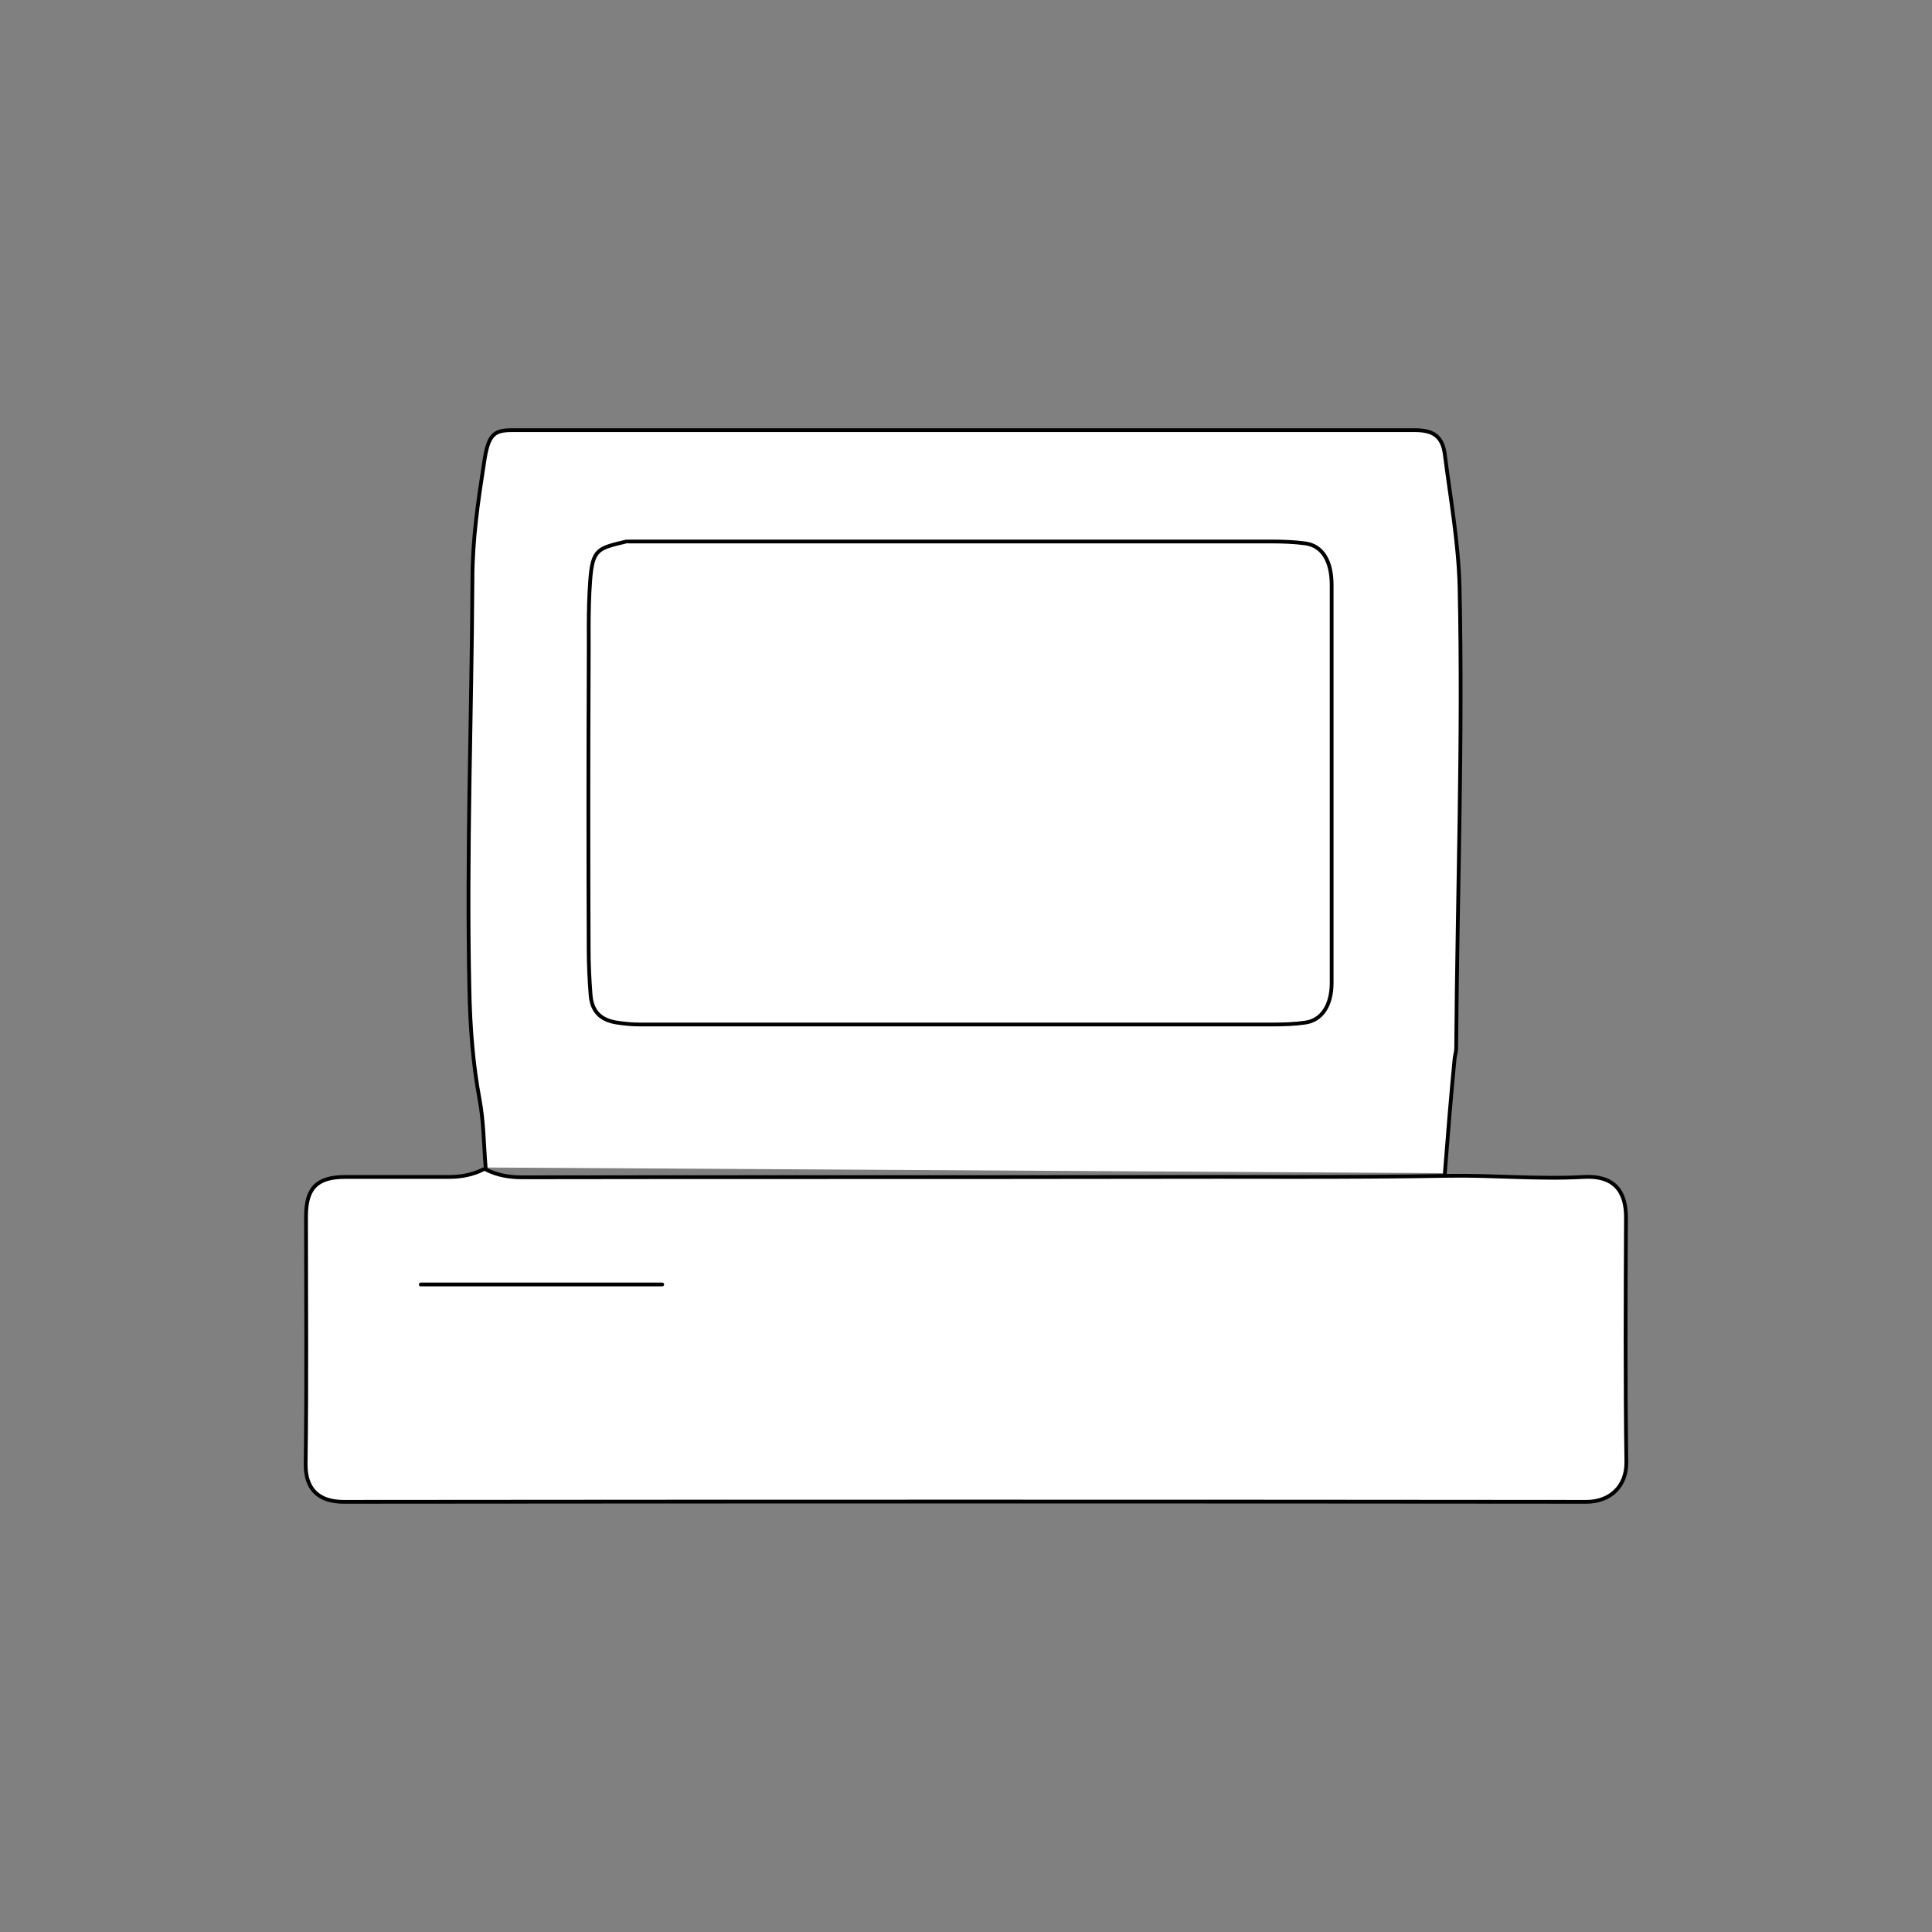 <?xml version="1.0" encoding="utf-8"?>
<!-- Generator: Adobe Illustrator 19.2.1, SVG Export Plug-In . SVG Version: 6.00 Build 0)  -->
<svg version="1.1" id="Layer_1" xmlns="http://www.w3.org/2000/svg" xmlns:xlink="http://www.w3.org/1999/xlink" x="0px" y="0px"
	 viewBox="0 0 512 512" style="enable-background:new 0 0 512 512;" xml:space="preserve">
<rect x="0" y="0" width="512" height="512" fill="#808080" stroke="none"/>
<style type="text/css">
	.st0{fill:#FFFFFF;stroke:#000000;stroke-linecap:round;stroke-linejoin:round;stroke-miterlimit:10;}
</style>
<g>
	<path vector-effect="non-scaling-stroke" class="st0" d="M382.9,310.9c0.8-10.2,1.6-20.3,2.6-30.5c0.1-0.8,0.4-1.7,0.4-2.5
		c0.3-40.8,1.8-81.6,0.9-122.4c-0.3-11.7-2.4-23.3-3.9-35c-0.6-4.8-3-6.5-7.9-6.5c-79.8,0-159.6,0-239.3,0c-4.9,0-6.3,1.2-7.4,8.5
		c-1.6,10.3-3.1,20.5-3.1,31c-0.2,36.3-1.6,72.6-0.8,108.9c0.2,9.7,0.9,19.4,2.7,29c1.1,5.9,1.1,12,1.6,18"/>
	<path vector-effect="non-scaling-stroke" class="st0" d="M128.1,309.9c-2.8,1.4-5.8,2-9,2c-9.2,0-18.3,0-27.5,0
		c-7.6,0-10.5,2.9-10.5,10.5c0,21.8,0.2,43.6-0.1,65.5c-0.1,6.7,3.4,10.1,10.1,10.1c109.8-0.1,219.5-0.1,329.3,0
		c6.4,0,10.7-4.2,10.6-10.6c-0.3-21.5-0.2-43-0.1-64.5c0.1-7.6-3.5-11.4-11.1-11c-12,0.7-24-0.5-36-0.3c-27,0.5-54,0.2-81,0.3
		c-54.8,0.1-109.6,0-164.4,0.1c-3.3,0-6.5-0.5-9.5-2"/>
	<path vector-effect="non-scaling-stroke" class="st0" d="M175.5,340.4c-21.3,0-42.6,0-64,0"/>
	<path vector-effect="non-scaling-stroke" class="st0" d="M166,143.5c-7.5,1.8-9,1.9-9.6,10.5c-0.6,8-0.3,16-0.4,24
		c-0.1,24.5-0.1,49,0,73.5c0,4,0.2,8,0.5,12c0.3,4.4,2.5,6.8,7,7.5c2,0.3,4,0.5,6,0.5c56,0,111.9,0,167.9,0c2.8,0,5.7-0.1,8.5-0.5
		c4.4-0.6,7-4.6,7-10.5c0-19.5,0-39,0-58.5c0-15.7,0-31.3,0-47c0-6.4-2.5-10.4-7-11c-3-0.4-6-0.5-9-0.5c-56.8,0-113.6,0-170.4,0"/>
</g>
</svg>
